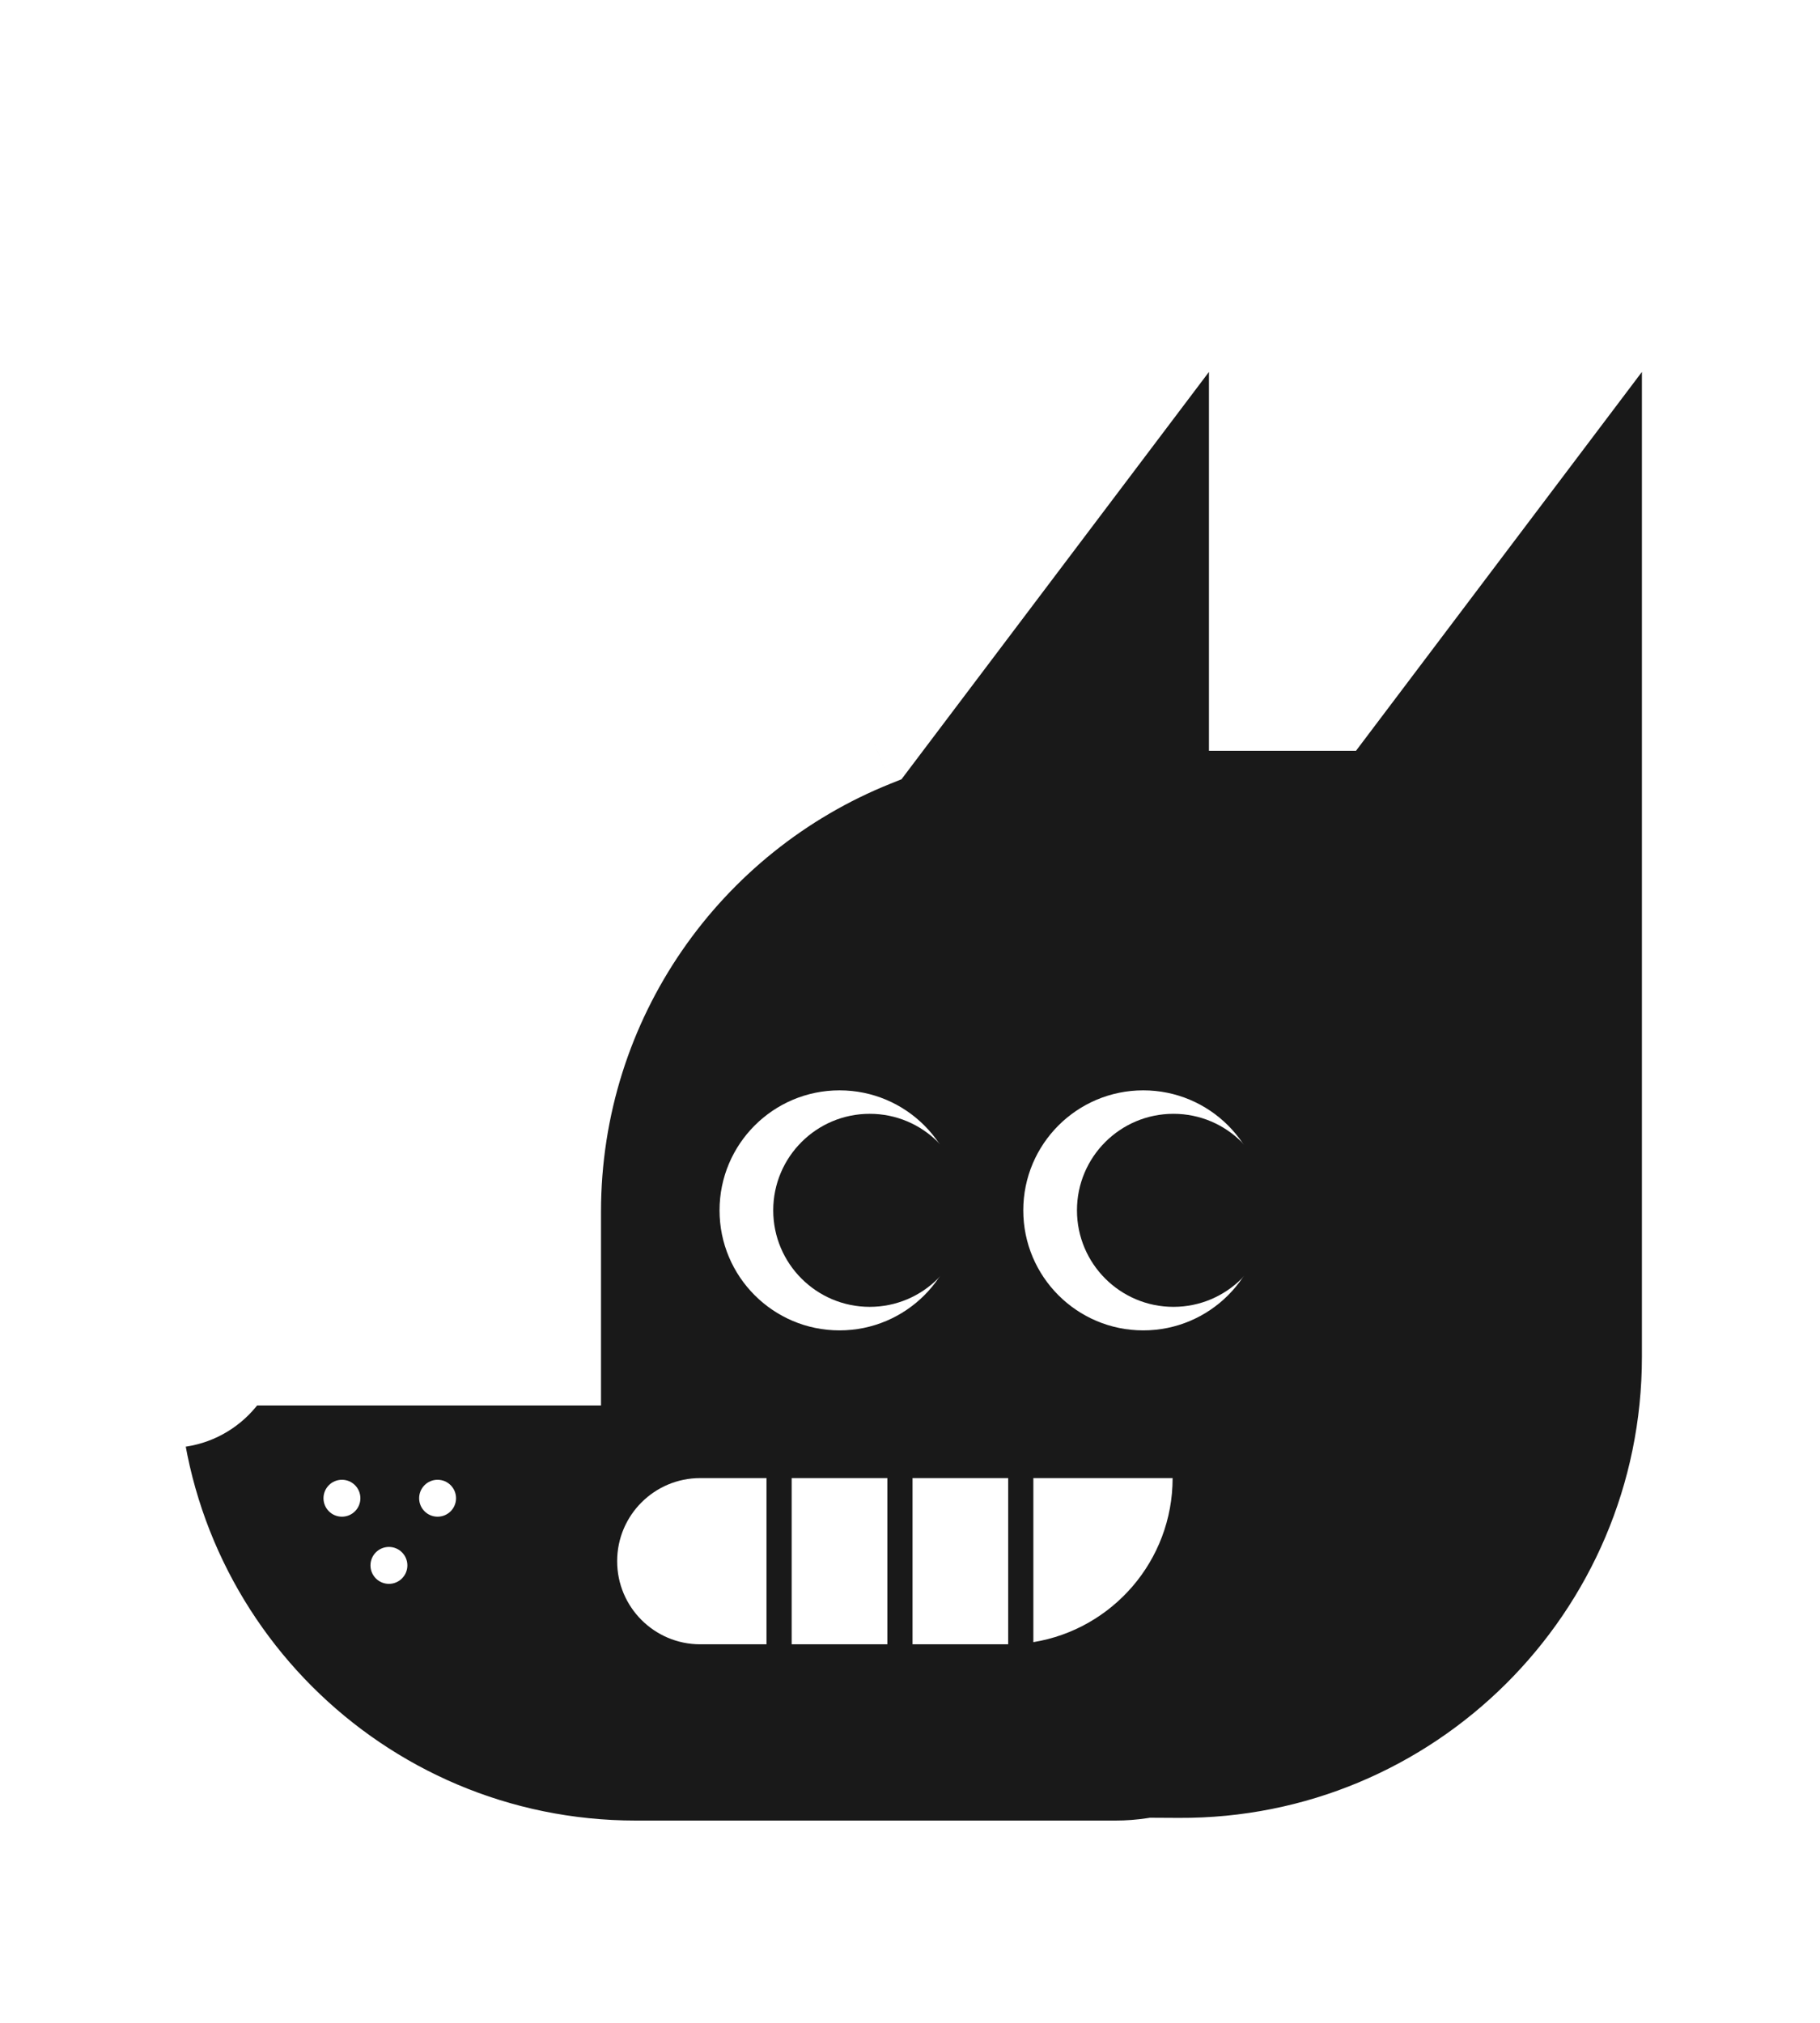 <svg width="54" height="60" viewBox="0 0 54 60" fill="none" xmlns="http://www.w3.org/2000/svg">
<g filter="url(#filter0_d_1611_9263)">
<mask id="path-1-outside-1_1611_9263" maskUnits="userSpaceOnUse" x="2.021" y="2" width="50" height="54" fill="black">
<rect fill="white" x="2.021" y="2" width="50" height="54"/>
<path fill-rule="evenodd" clip-rule="evenodd" d="M37.133 19.743H39.604L49.979 6L49.979 19.743V38.983C49.979 47.264 43.243 53.965 34.963 53.921L34.213 53.917C33.85 53.972 33.478 54 33.1 54H18.859C10.664 54 4.021 47.357 4.021 39.162H16.568V36.871V34.681C16.568 28.393 20.453 23.013 25.952 20.809L37.133 6V19.743Z"/>
</mask>
<path fill-rule="evenodd" clip-rule="evenodd" d="M37.133 19.743H39.604L49.979 6L49.979 19.743V38.983C49.979 47.264 43.243 53.965 34.963 53.921L34.213 53.917C33.85 53.972 33.478 54 33.1 54H18.859C10.664 54 4.021 47.357 4.021 39.162H16.568V36.871V34.681C16.568 28.393 20.453 23.013 25.952 20.809L37.133 6V19.743Z" fill="#191919"/>
<path d="M37.133 19.743H35.87V21.006H37.133V19.743ZM39.604 19.743V21.006H40.233L40.612 20.504L39.604 19.743ZM49.979 6L51.242 6L51.242 2.23L48.971 5.239L49.979 6ZM49.979 19.743H51.242V19.743L49.979 19.743ZM34.963 53.921L34.97 52.658H34.97L34.963 53.921ZM34.213 53.917L34.22 52.654L34.122 52.653L34.025 52.668L34.213 53.917ZM4.021 39.162V37.899H2.758V39.162H4.021ZM16.568 39.162V40.425H17.832V39.162H16.568ZM25.952 20.809L26.422 21.982L26.748 21.851L26.96 21.57L25.952 20.809ZM37.133 6H38.396V2.23L36.125 5.239L37.133 6ZM37.133 21.006H39.604V18.48H37.133V21.006ZM40.612 20.504L50.987 6.761L48.971 5.239L38.596 18.982L40.612 20.504ZM48.716 6L48.716 19.743L51.242 19.743L51.242 6L48.716 6ZM48.716 19.743V38.983H51.242V19.743H48.716ZM48.716 38.983C48.716 46.564 42.55 52.698 34.97 52.658L34.956 55.184C43.937 55.231 51.242 47.964 51.242 38.983H48.716ZM34.97 52.658L34.22 52.654L34.206 55.18L34.956 55.184L34.97 52.658ZM33.1 55.263C33.541 55.263 33.976 55.23 34.401 55.166L34.025 52.668C33.724 52.713 33.415 52.737 33.1 52.737V55.263ZM18.859 55.263H33.1V52.737H18.859V55.263ZM2.758 39.162C2.758 48.054 9.966 55.263 18.859 55.263V52.737C11.362 52.737 5.284 46.659 5.284 39.162H2.758ZM16.568 37.899H4.021V40.425H16.568V37.899ZM17.832 39.162V36.871H15.305V39.162H17.832ZM17.832 36.871V34.681H15.305V36.871H17.832ZM17.832 34.681C17.832 28.927 21.385 24 26.422 21.982L25.482 19.637C19.52 22.026 15.305 27.86 15.305 34.681H17.832ZM26.96 21.57L38.141 6.761L36.125 5.239L24.944 20.048L26.96 21.57ZM35.87 6V19.743H38.396V6H35.87Z" fill="white" mask="url(#path-1-outside-1_1611_9263)"/>
</g>
<ellipse cx="33.921" cy="35.901" rx="3.56" ry="3.56" fill="white"/>
<ellipse cx="34.817" cy="35.9" rx="2.863" ry="2.863" fill="#191919"/>
<ellipse cx="24.909" cy="35.901" rx="3.56" ry="3.56" fill="white"/>
<ellipse cx="25.805" cy="35.9" rx="2.863" ry="2.863" fill="#191919"/>
<path fill-rule="evenodd" clip-rule="evenodd" d="M10.693 44.44C10.693 44.742 10.448 44.987 10.145 44.987C9.843 44.987 9.598 44.742 9.598 44.44C9.598 44.137 9.843 43.892 10.145 43.892C10.448 43.892 10.693 44.137 10.693 44.44ZM13.531 44.44C13.531 44.742 13.286 44.987 12.983 44.987C12.681 44.987 12.436 44.742 12.436 44.44C12.436 44.137 12.681 43.892 12.983 43.892C13.286 43.892 13.531 44.137 13.531 44.44ZM11.54 46.979C11.842 46.979 12.087 46.734 12.087 46.432C12.087 46.129 11.842 45.884 11.54 45.884C11.237 45.884 10.992 46.129 10.992 46.432C10.992 46.734 11.237 46.979 11.54 46.979Z" fill="white"/>
<path fill-rule="evenodd" clip-rule="evenodd" d="M26.328 43.842V48.772H27.075V43.842H29.913V48.772C29.896 48.772 29.88 48.772 29.863 48.772L23.489 48.772L23.489 43.842H26.328ZM22.742 43.842V48.772L20.776 48.772C19.415 48.772 18.311 47.668 18.311 46.307C18.311 44.946 19.415 43.842 20.776 43.842H22.742ZM30.66 48.708C33.003 48.327 34.792 46.294 34.792 43.842H30.66L30.66 48.708Z" fill="white"/>
<path d="M4.021 38.614H7.353C7.905 38.614 8.353 39.061 8.353 39.614C8.353 41.454 6.861 42.946 5.02 42.946H4.021V38.614Z" fill="white"/>
<defs>
<filter id="filter0_d_1611_9263" x="0.231" y="0.967" width="53.538" height="58.085" filterUnits="userSpaceOnUse" color-interpolation-filters="sRGB">
<feFlood flood-opacity="0" result="BackgroundImageFix"/>
<feColorMatrix in="SourceAlpha" type="matrix" values="0 0 0 0 0 0 0 0 0 0 0 0 0 0 0 0 0 0 127 0" result="hardAlpha"/>
<feOffset dy="1.263"/>
<feGaussianBlur stdDeviation="1.263"/>
<feComposite in2="hardAlpha" operator="out"/>
<feColorMatrix type="matrix" values="0 0 0 0 0 0 0 0 0 0 0 0 0 0 0 0 0 0 0.25 0"/>
<feBlend mode="normal" in2="BackgroundImageFix" result="effect1_dropShadow_1611_9263"/>
<feBlend mode="normal" in="SourceGraphic" in2="effect1_dropShadow_1611_9263" result="shape"/>
</filter>
</defs>
</svg>
